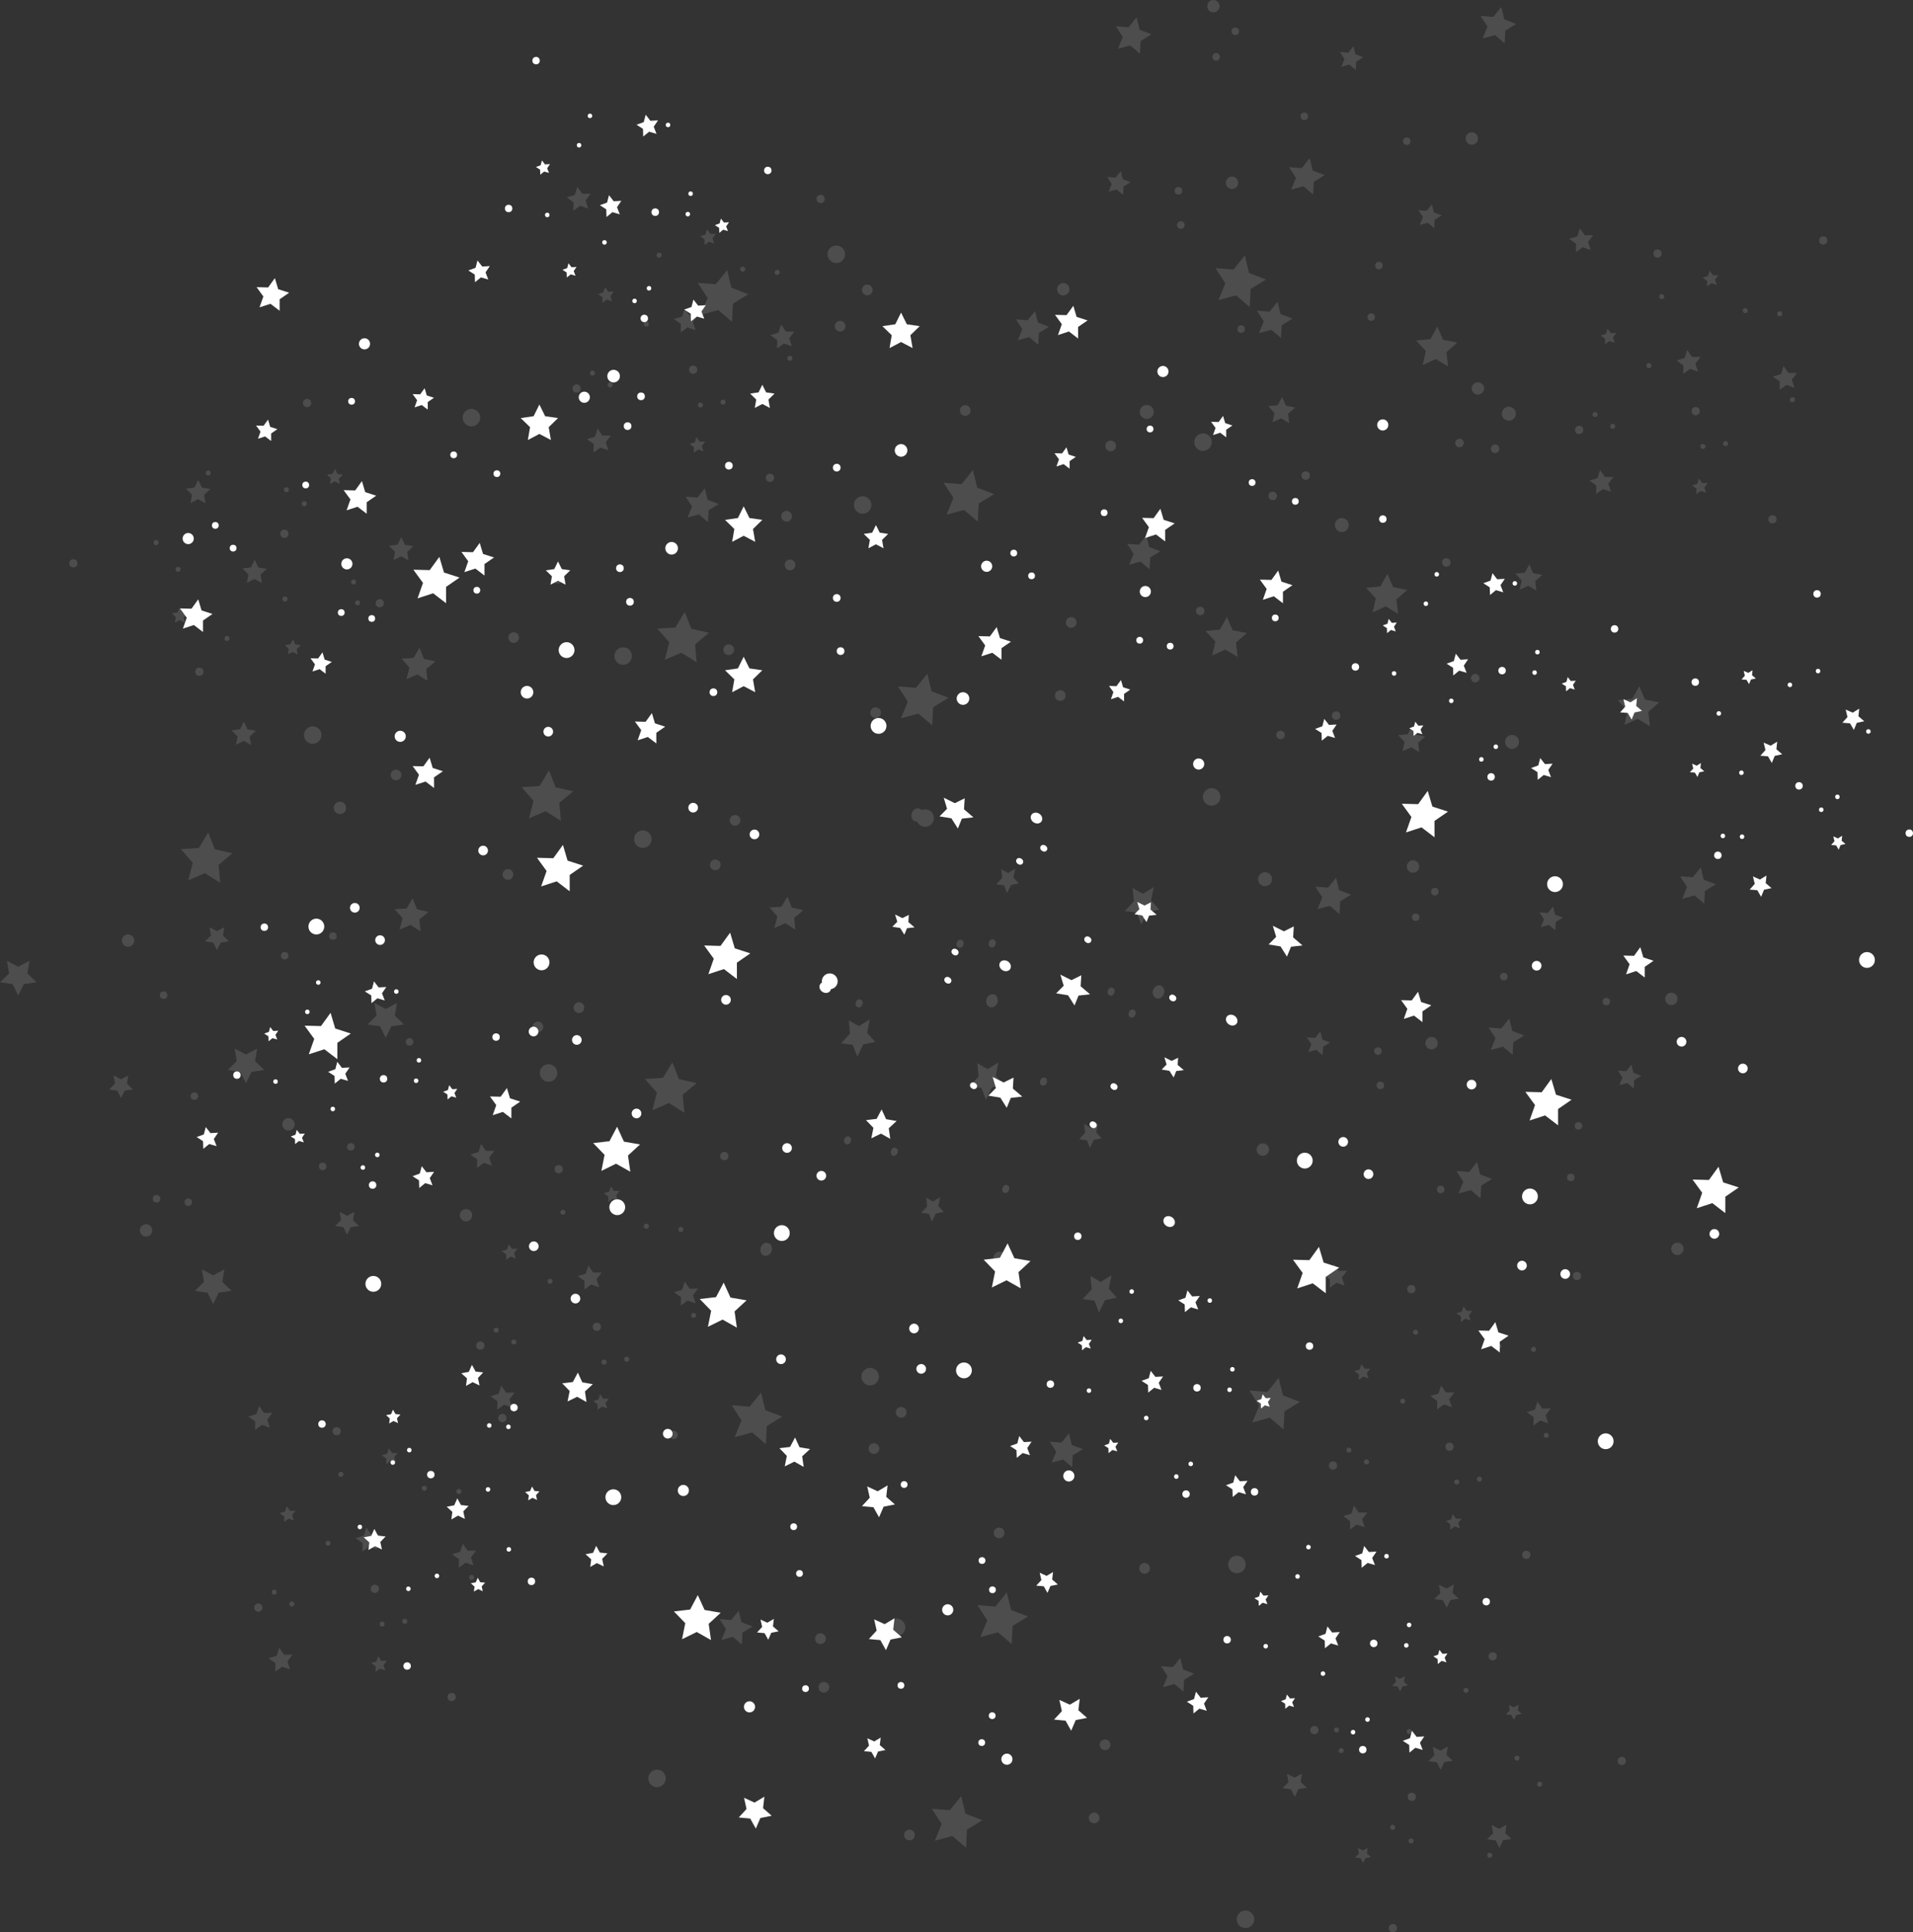 <svg xmlns="http://www.w3.org/2000/svg" viewBox="0 0 597.15 602.95"><rect x="0" y="0" width="597.15" height="602.95" fill="#333333" stroke="none"/><defs><style>.cls-1{fill:#fff;}.cls-2{opacity:0.13;}</style></defs><g id="Laag_2" data-name="Laag 2"><g id="Laag_1-2" data-name="Laag 1"><circle class="cls-1" cx="191.54" cy="117.37" r="1.97"/><circle class="cls-1" cx="209.65" cy="171.09" r="1.97"/><circle class="cls-1" cx="196.65" cy="187.8" r="1.2"/><circle class="cls-1" cx="262.39" cy="203.18" r="1.2"/><circle class="cls-1" cx="222.7" cy="216.01" r="1.2"/><circle class="cls-1" cx="193.51" cy="177.31" r="1.2"/><circle class="cls-1" cx="227.52" cy="145.32" r="1.2"/><circle class="cls-1" cx="261.19" cy="145.93" r="1.2"/><circle class="cls-1" cx="261.19" cy="186.6" r="1.2"/><circle class="cls-1" cx="195.91" cy="132.97" r="1.2"/><circle class="cls-1" cx="200.1" cy="123.68" r="1.2"/><circle class="cls-1" cx="281.27" cy="140.55" r="1.97"/><circle class="cls-1" cx="300.6" cy="217.98" r="1.97"/><circle class="cls-1" cx="164.51" cy="216.01" r="1.97"/><polygon class="cls-1" points="232.14 158 233.94 161.65 237.96 162.23 235.05 165.07 235.74 169.08 232.14 167.19 228.54 169.08 229.23 165.07 226.32 162.23 230.34 161.65 232.14 158"/><polygon class="cls-1" points="273.43 163.84 274.61 166.22 277.24 166.61 275.34 168.47 275.79 171.09 273.43 169.85 271.08 171.09 271.53 168.47 269.62 166.61 272.26 166.22 273.43 163.84"/><polygon class="cls-1" points="174.19 175.2 175.37 177.59 178 177.97 176.09 179.83 176.54 182.45 174.19 181.21 171.84 182.45 172.28 179.83 170.38 177.97 173.01 177.59 174.19 175.2"/><polygon class="cls-1" points="237.96 120.06 239.14 122.44 241.78 122.82 239.87 124.68 240.32 127.3 237.96 126.06 235.61 127.3 236.06 124.68 234.15 122.82 236.79 122.44 237.96 120.06"/><polygon class="cls-1" points="168.37 126.23 170.17 129.88 174.19 130.46 171.28 133.3 171.97 137.31 168.37 135.41 164.77 137.31 165.46 133.3 162.54 130.46 166.57 129.88 168.37 126.23"/><polygon class="cls-1" points="232.14 204.94 233.94 208.58 237.96 209.16 235.05 212 235.74 216.01 232.14 214.12 228.54 216.01 229.23 212 226.32 209.16 230.34 208.58 232.14 204.94"/><polygon class="cls-1" points="281.27 97.55 283.07 101.19 287.09 101.78 284.18 104.61 284.87 108.62 281.27 106.73 277.67 108.62 278.36 104.61 275.44 101.78 279.47 101.19 281.27 97.55"/><circle class="cls-1" cx="98.75" cy="289.13" r="2.47"/><circle class="cls-1" cx="169.05" cy="300.31" r="2.47"/><circle class="cls-1" cx="180.06" cy="324.52" r="1.51"/><circle class="cls-1" cx="235.51" cy="260.38" r="1.51"/><circle class="cls-1" cx="226.62" cy="312" r="1.51"/><circle class="cls-1" cx="166.55" cy="321.89" r="1.51"/><circle class="cls-1" cx="150.81" cy="265.41" r="1.51"/><circle class="cls-1" cx="171.14" cy="228.32" r="1.51"/><circle class="cls-1" cx="216.37" cy="252.04" r="1.51"/><circle class="cls-1" cx="118.64" cy="293.36" r="1.51"/><circle class="cls-1" cx="110.76" cy="283.28" r="1.51"/><circle class="cls-1" cx="176.86" cy="202.86" r="2.47"/><circle class="cls-1" cx="274.24" cy="226.52" r="2.47"/><circle class="cls-1" cx="192.68" cy="376.71" r="2.47"/><polygon class="cls-1" points="167.62 267.67 172.72 267.8 175.72 263.66 177.17 268.56 182.03 270.13 177.83 273.03 177.83 278.13 173.78 275.03 168.92 276.61 170.62 271.8 167.62 267.67"/><polygon class="cls-1" points="198.19 225.15 201.53 225.24 203.49 222.53 204.45 225.73 207.63 226.76 204.87 228.66 204.88 232 202.22 229.97 199.05 231.01 200.16 227.85 198.19 225.15"/><polygon class="cls-1" points="152.94 342.15 156.28 342.23 158.24 339.53 159.2 342.73 162.38 343.76 159.63 345.65 159.63 349 156.97 346.97 153.8 348 154.91 344.85 152.94 342.15"/><polygon class="cls-1" points="128.81 239.06 132.15 239.14 134.11 236.44 135.07 239.64 138.25 240.67 135.49 242.57 135.5 245.91 132.84 243.88 129.67 244.91 130.78 241.76 128.81 239.06"/><polygon class="cls-1" points="95.08 320.06 100.19 320.19 103.19 316.05 104.64 320.95 109.5 322.52 105.3 325.42 105.3 330.52 101.25 327.42 96.39 329 98.09 324.19 95.08 320.06"/><polygon class="cls-1" points="219.81 295.04 224.91 295.17 227.91 291.04 229.37 295.93 234.22 297.5 230.02 300.4 230.03 305.51 225.97 302.4 221.12 303.99 222.81 299.17 219.81 295.04"/><polygon class="cls-1" points="129.04 177.78 134.14 177.9 137.14 173.77 138.59 178.66 143.45 180.23 139.25 183.13 139.25 188.24 135.2 185.13 130.34 186.72 132.04 181.9 129.04 177.78"/><circle class="cls-1" cx="407.29" cy="362.17" r="2.47"/><circle class="cls-1" cx="477.58" cy="373.35" r="2.47"/><circle class="cls-1" cx="488.59" cy="397.56" r="1.51"/><circle class="cls-1" cx="544.04" cy="333.42" r="1.51"/><circle class="cls-1" cx="535.15" cy="385.04" r="1.51"/><circle class="cls-1" cx="475.09" cy="394.93" r="1.51"/><circle class="cls-1" cx="459.35" cy="338.45" r="1.51"/><circle class="cls-1" cx="479.67" cy="301.36" r="1.51"/><circle class="cls-1" cx="524.9" cy="325.08" r="1.51"/><circle class="cls-1" cx="427.18" cy="366.4" r="1.51"/><circle class="cls-1" cx="419.29" cy="356.32" r="1.51"/><circle class="cls-1" cx="485.4" cy="275.9" r="2.47"/><circle class="cls-1" cx="582.78" cy="299.56" r="2.47"/><circle class="cls-1" cx="501.22" cy="449.75" r="2.47"/><polygon class="cls-1" points="476.15 340.71 481.25 340.84 484.25 336.7 485.71 341.6 490.57 343.17 486.36 346.07 486.37 351.17 482.31 348.07 477.46 349.65 479.16 344.84 476.15 340.71"/><polygon class="cls-1" points="506.73 298.19 510.07 298.27 512.03 295.57 512.98 298.77 516.16 299.8 513.41 301.7 513.41 305.04 510.76 303.01 507.58 304.05 508.69 300.89 506.73 298.19"/><polygon class="cls-1" points="461.48 415.19 464.82 415.27 466.78 412.57 467.73 415.77 470.91 416.8 468.16 418.69 468.17 422.04 465.51 420.01 462.33 421.04 463.44 417.89 461.48 415.19"/><polygon class="cls-1" points="437.35 312.1 440.69 312.18 442.65 309.48 443.6 312.68 446.78 313.71 444.03 315.61 444.03 318.95 441.38 316.92 438.2 317.95 439.31 314.8 437.35 312.1"/><polygon class="cls-1" points="403.62 393.1 408.73 393.23 411.72 389.09 413.18 393.99 418.04 395.56 413.83 398.46 413.84 403.56 409.78 400.46 404.93 402.05 406.63 397.23 403.62 393.1"/><polygon class="cls-1" points="528.34 368.08 533.45 368.21 536.45 364.08 537.9 368.97 542.76 370.54 538.56 373.44 538.56 378.55 534.51 375.44 529.65 377.03 531.35 372.21 528.34 368.08"/><polygon class="cls-1" points="437.57 250.81 442.68 250.94 445.67 246.81 447.13 251.7 451.99 253.27 447.78 256.17 447.79 261.28 443.73 258.18 438.88 259.76 440.58 254.94 437.57 250.81"/><circle class="cls-1" cx="307.99" cy="176.71" r="1.74"/><circle class="cls-1" cx="357.52" cy="184.59" r="1.74"/><circle class="cls-1" cx="365.27" cy="201.64" r="1.06"/><circle class="cls-1" cx="404.34" cy="156.45" r="1.06"/><circle class="cls-1" cx="398.08" cy="192.82" r="1.06"/><circle class="cls-1" cx="355.76" cy="199.79" r="1.06"/><circle class="cls-1" cx="344.67" cy="160" r="1.06"/><circle class="cls-1" cx="358.99" cy="133.87" r="1.06"/><circle class="cls-1" cx="390.85" cy="150.58" r="1.06"/><circle class="cls-1" cx="322.01" cy="179.69" r="1.06"/><circle class="cls-1" cx="316.45" cy="172.59" r="1.06"/><circle class="cls-1" cx="363.02" cy="115.93" r="1.74"/><circle class="cls-1" cx="431.63" cy="132.6" r="1.74"/><circle class="cls-1" cx="374.17" cy="238.41" r="1.74"/><polygon class="cls-1" points="356.51 161.59 360.11 161.68 362.22 158.76 363.24 162.21 366.67 163.32 363.7 165.36 363.71 168.96 360.85 166.77 357.43 167.89 358.63 164.5 356.51 161.59"/><polygon class="cls-1" points="378.05 131.63 380.4 131.69 381.78 129.79 382.46 132.04 384.7 132.77 382.76 134.1 382.76 136.46 380.89 135.03 378.65 135.76 379.44 133.54 378.05 131.63"/><polygon class="cls-1" points="346.17 214.06 348.52 214.12 349.91 212.21 350.58 214.47 352.82 215.19 350.88 216.53 350.88 218.88 349.01 217.46 346.77 218.19 347.56 215.96 346.17 214.06"/><polygon class="cls-1" points="329.17 141.43 331.52 141.49 332.9 139.59 333.58 141.84 335.82 142.57 333.88 143.9 333.88 146.26 332.01 144.83 329.77 145.56 330.56 143.34 329.17 141.43"/><polygon class="cls-1" points="305.41 198.5 309 198.59 311.12 195.68 312.14 199.12 315.57 200.23 312.61 202.27 312.61 205.87 309.75 203.69 306.33 204.8 307.53 201.41 305.41 198.5"/><polygon class="cls-1" points="393.28 180.87 396.88 180.96 398.99 178.05 400.01 181.5 403.44 182.61 400.48 184.65 400.48 188.25 397.62 186.06 394.2 187.17 395.4 183.78 393.28 180.87"/><polygon class="cls-1" points="329.33 98.25 332.92 98.34 335.04 95.43 336.06 98.88 339.49 99.99 336.52 102.03 336.53 105.63 333.67 103.44 330.25 104.56 331.45 101.16 329.33 98.25"/><circle class="cls-1" cx="58.75" cy="168.06" r="1.74"/><circle class="cls-1" cx="108.28" cy="175.95" r="1.74"/><circle class="cls-1" cx="116.04" cy="193" r="1.06"/><circle class="cls-1" cx="155.1" cy="147.81" r="1.06"/><circle class="cls-1" cx="148.84" cy="184.18" r="1.06"/><circle class="cls-1" cx="106.52" cy="191.15" r="1.06"/><circle class="cls-1" cx="95.43" cy="151.35" r="1.06"/><circle class="cls-1" cx="109.75" cy="125.23" r="1.06"/><circle class="cls-1" cx="141.62" cy="141.94" r="1.06"/><circle class="cls-1" cx="72.77" cy="171.05" r="1.06"/><circle class="cls-1" cx="67.21" cy="163.95" r="1.06"/><circle class="cls-1" cx="113.78" cy="107.29" r="1.74"/><circle class="cls-1" cx="182.39" cy="123.96" r="1.74"/><circle class="cls-1" cx="124.93" cy="229.77" r="1.74"/><polygon class="cls-1" points="107.27 152.95 110.87 153.04 112.98 150.12 114 153.57 117.43 154.68 114.47 156.72 114.47 160.32 111.61 158.13 108.19 159.25 109.39 155.85 107.27 152.95"/><polygon class="cls-1" points="128.81 122.99 131.16 123.05 132.55 121.14 133.22 123.4 135.46 124.13 133.52 125.46 133.52 127.82 131.65 126.39 129.41 127.12 130.2 124.9 128.81 122.99"/><polygon class="cls-1" points="96.93 205.42 99.29 205.48 100.67 203.57 101.34 205.83 103.58 206.55 101.64 207.89 101.64 210.24 99.77 208.81 97.54 209.54 98.32 207.32 96.93 205.42"/><polygon class="cls-1" points="79.93 132.79 82.28 132.85 83.67 130.94 84.34 133.2 86.58 133.93 84.64 135.26 84.64 137.62 82.77 136.19 80.53 136.91 81.32 134.69 79.93 132.79"/><polygon class="cls-1" points="56.17 189.86 59.77 189.95 61.88 187.03 62.91 190.48 66.33 191.59 63.37 193.63 63.37 197.23 60.51 195.04 57.09 196.16 58.29 192.77 56.17 189.86"/><polygon class="cls-1" points="144.04 172.23 147.64 172.32 149.75 169.41 150.78 172.86 154.2 173.96 151.24 176.01 151.24 179.6 148.38 177.42 144.96 178.53 146.16 175.14 144.04 172.23"/><polygon class="cls-1" points="80.09 89.61 83.69 89.7 85.8 86.79 86.83 90.24 90.25 91.35 87.29 93.39 87.29 96.98 84.43 94.8 81.01 95.91 82.21 92.52 80.09 89.61"/><circle class="cls-1" cx="314.31" cy="548.96" r="1.74"/><circle class="cls-1" cx="295.83" cy="502.34" r="1.74"/><circle class="cls-1" cx="306.54" cy="486.97" r="1.06"/><circle class="cls-1" cx="247.75" cy="476.41" r="1.06"/><circle class="cls-1" cx="282.23" cy="463.25" r="1.06"/><circle class="cls-1" cx="309.8" cy="496.1" r="1.06"/><circle class="cls-1" cx="281.23" cy="525.93" r="1.06"/><circle class="cls-1" cx="251.45" cy="526.94" r="1.06"/><circle class="cls-1" cx="249.57" cy="491.01" r="1.06"/><circle class="cls-1" cx="309.72" cy="535.38" r="1.06"/><circle class="cls-1" cx="306.45" cy="543.78" r="1.06"/><circle class="cls-1" cx="233.96" cy="532.62" r="1.74"/><circle class="cls-1" cx="213.31" cy="465.1" r="1.74"/><circle class="cls-1" cx="333.64" cy="460.57" r="1.74"/><polygon class="cls-1" points="276.56 514.94 274.8 511.8 271.22 511.47 273.66 508.82 272.87 505.32 276.14 506.82 279.23 504.99 278.81 508.56 281.51 510.93 277.98 511.63 276.56 514.94"/><polygon class="cls-1" points="239.81 511.68 238.66 509.63 236.31 509.41 237.91 507.68 237.39 505.39 239.53 506.37 241.56 505.17 241.28 507.51 243.05 509.06 240.74 509.52 239.81 511.68"/><polygon class="cls-1" points="326.97 497.07 325.82 495.01 323.47 494.8 325.07 493.07 324.55 490.77 326.69 491.76 328.71 490.56 328.44 492.89 330.21 494.45 327.9 494.91 326.97 497.07"/><polygon class="cls-1" points="273.16 548.73 272.01 546.68 269.67 546.46 271.27 544.73 270.75 542.44 272.89 543.42 274.91 542.22 274.63 544.56 276.4 546.11 274.09 546.57 273.16 548.73"/><polygon class="cls-1" points="334.37 540.07 332.61 536.93 329.03 536.6 331.47 533.96 330.68 530.45 333.95 531.95 337.04 530.12 336.62 533.69 339.32 536.06 335.79 536.76 334.37 540.07"/><polygon class="cls-1" points="274.4 473.47 272.64 470.33 269.06 470 271.5 467.36 270.71 463.85 273.97 465.36 277.06 463.52 276.64 467.09 279.35 469.46 275.82 470.17 274.4 473.47"/><polygon class="cls-1" points="235.94 570.61 234.18 567.48 230.6 567.14 233.04 564.5 232.25 561 235.52 562.5 238.61 560.66 238.19 564.24 240.89 566.61 237.36 567.31 235.94 570.61"/><circle class="cls-1" cx="370.23" cy="466.23" r="1.16"/><circle class="cls-1" cx="373.65" cy="433.07" r="1.16"/><circle class="cls-1" cx="384.69" cy="427.29" r="0.71"/><circle class="cls-1" cx="353.27" cy="403.02" r="0.71"/><circle class="cls-1" cx="377.64" cy="405.84" r="0.71"/><circle class="cls-1" cx="383.81" cy="433.68" r="0.71"/><circle class="cls-1" cx="357.8" cy="442.49" r="0.71"/><circle class="cls-1" cx="339.93" cy="433.94" r="0.71"/><circle class="cls-1" cx="349.86" cy="412.18" r="0.71"/><circle class="cls-1" cx="371.7" cy="456.81" r="0.71"/><circle class="cls-1" cx="367.19" cy="460.76" r="0.71"/><circle class="cls-1" cx="327.88" cy="431.92" r="1.16"/><circle class="cls-1" cx="336.44" cy="385.77" r="1.16"/><circle class="cls-1" cx="408.77" cy="420.05" r="1.16"/><polygon class="cls-1" points="358.42 434.57 358.35 432.19 356.34 430.89 358.59 430.08 359.2 427.77 360.66 429.66 363.05 429.53 361.7 431.5 362.57 433.73 360.27 433.06 358.42 434.57"/><polygon class="cls-1" points="337.75 421.37 337.71 419.81 336.39 418.96 337.86 418.43 338.26 416.92 339.22 418.16 340.78 418.07 339.9 419.36 340.47 420.82 338.97 420.38 337.75 421.37"/><polygon class="cls-1" points="393.63 439.52 393.58 437.96 392.26 437.11 393.74 436.58 394.14 435.07 395.1 436.31 396.66 436.22 395.78 437.51 396.34 438.97 394.84 438.53 393.63 439.52"/><polygon class="cls-1" points="346.04 453.46 345.99 451.89 344.68 451.05 346.15 450.52 346.55 449 347.51 450.24 349.07 450.15 348.19 451.45 348.76 452.91 347.25 452.47 346.04 453.46"/><polygon class="cls-1" points="384.79 467.14 384.71 464.75 382.7 463.46 384.96 462.65 385.57 460.34 387.03 462.23 389.42 462.1 388.07 464.07 388.94 466.3 386.64 465.63 384.79 467.14"/><polygon class="cls-1" points="369.88 409.46 369.81 407.07 367.8 405.78 370.05 404.97 370.66 402.66 372.12 404.55 374.51 404.42 373.16 406.39 374.03 408.62 371.73 407.95 369.88 409.46"/><polygon class="cls-1" points="317.38 454.93 317.3 452.54 315.3 451.24 317.55 450.44 318.16 448.12 319.62 450.01 322.01 449.88 320.66 451.86 321.52 454.09 319.23 453.42 317.38 454.93"/><circle class="cls-1" cx="116.31" cy="369.8" r="1.16"/><circle class="cls-1" cx="119.73" cy="336.64" r="1.16"/><circle class="cls-1" cx="130.77" cy="330.87" r="0.71"/><circle class="cls-1" cx="99.35" cy="306.59" r="0.71"/><circle class="cls-1" cx="123.71" cy="309.41" r="0.71"/><circle class="cls-1" cx="129.89" cy="337.25" r="0.71"/><circle class="cls-1" cx="103.88" cy="346.06" r="0.71"/><circle class="cls-1" cx="86.01" cy="337.51" r="0.71"/><circle class="cls-1" cx="95.94" cy="315.75" r="0.71"/><circle class="cls-1" cx="117.78" cy="360.39" r="0.71"/><circle class="cls-1" cx="113.27" cy="364.33" r="0.71"/><circle class="cls-1" cx="73.96" cy="335.49" r="1.16"/><circle class="cls-1" cx="82.52" cy="289.34" r="1.16"/><circle class="cls-1" cx="154.85" cy="323.62" r="1.16"/><polygon class="cls-1" points="104.5 338.15 104.43 335.76 102.42 334.46 104.67 333.65 105.28 331.34 106.74 333.23 109.13 333.1 107.78 335.07 108.65 337.3 106.35 336.63 104.5 338.15"/><polygon class="cls-1" points="83.83 324.94 83.78 323.38 82.47 322.53 83.94 322 84.34 320.49 85.3 321.73 86.86 321.64 85.98 322.93 86.55 324.39 85.05 323.95 83.83 324.94"/><polygon class="cls-1" points="139.71 343.09 139.66 341.53 138.34 340.68 139.82 340.15 140.22 338.64 141.18 339.88 142.74 339.79 141.86 341.08 142.42 342.54 140.92 342.1 139.71 343.09"/><polygon class="cls-1" points="92.12 357.03 92.07 355.46 90.76 354.62 92.23 354.09 92.63 352.58 93.59 353.81 95.15 353.73 94.27 355.02 94.84 356.48 93.33 356.04 92.12 357.03"/><polygon class="cls-1" points="130.87 370.72 130.79 368.33 128.78 367.03 131.03 366.22 131.65 363.91 133.11 365.8 135.5 365.67 134.15 367.64 135.01 369.87 132.72 369.2 130.87 370.72"/><polygon class="cls-1" points="115.96 313.04 115.89 310.64 113.88 309.35 116.13 308.54 116.74 306.23 118.2 308.12 120.59 307.99 119.24 309.96 120.11 312.19 117.81 311.52 115.96 313.04"/><polygon class="cls-1" points="63.46 358.5 63.38 356.11 61.37 354.81 63.62 354.01 64.23 351.69 65.7 353.59 68.09 353.45 66.74 355.43 67.61 357.66 65.31 356.99 63.46 358.5"/><circle class="cls-1" cx="465.45" cy="242.43" r="1.16"/><circle class="cls-1" cx="468.88" cy="209.27" r="1.16"/><circle class="cls-1" cx="479.91" cy="203.5" r="0.71"/><circle class="cls-1" cx="448.49" cy="179.22" r="0.71"/><circle class="cls-1" cx="472.86" cy="182.05" r="0.71"/><circle class="cls-1" cx="479.03" cy="209.88" r="0.71"/><circle class="cls-1" cx="453.02" cy="218.7" r="0.71"/><circle class="cls-1" cx="435.16" cy="210.15" r="0.71"/><circle class="cls-1" cx="445.09" cy="188.39" r="0.71"/><circle class="cls-1" cx="466.92" cy="233.02" r="0.71"/><circle class="cls-1" cx="462.41" cy="236.97" r="0.71"/><circle class="cls-1" cx="423.1" cy="208.12" r="1.16"/><circle class="cls-1" cx="431.66" cy="161.98" r="1.16"/><circle class="cls-1" cx="503.99" cy="196.25" r="1.16"/><polygon class="cls-1" points="453.65 210.78 453.58 208.39 451.57 207.1 453.82 206.29 454.43 203.98 455.89 205.87 458.28 205.73 456.93 207.71 457.8 209.94 455.5 209.27 453.65 210.78"/><polygon class="cls-1" points="432.98 197.58 432.93 196.01 431.62 195.16 433.09 194.64 433.49 193.12 434.45 194.36 436.01 194.27 435.13 195.57 435.69 197.03 434.19 196.59 432.98 197.58"/><polygon class="cls-1" points="488.86 215.73 488.81 214.16 487.49 213.31 488.96 212.79 489.37 211.27 490.32 212.51 491.88 212.42 491 213.72 491.57 215.18 490.07 214.74 488.86 215.73"/><polygon class="cls-1" points="441.27 229.66 441.22 228.1 439.91 227.25 441.38 226.72 441.78 225.21 442.74 226.45 444.3 226.36 443.42 227.65 443.98 229.11 442.48 228.67 441.27 229.66"/><polygon class="cls-1" points="480.01 243.35 479.94 240.96 477.93 239.66 480.18 238.86 480.79 236.55 482.26 238.44 484.64 238.3 483.3 240.28 484.16 242.51 481.87 241.84 480.01 243.35"/><polygon class="cls-1" points="465.11 185.67 465.03 183.28 463.02 181.99 465.27 181.18 465.89 178.87 467.35 180.76 469.74 180.62 468.39 182.6 469.25 184.83 466.96 184.16 465.11 185.67"/><polygon class="cls-1" points="412.6 231.13 412.53 228.74 410.52 227.45 412.77 226.64 413.38 224.33 414.85 226.22 417.23 226.09 415.89 228.06 416.75 230.29 414.46 229.62 412.6 231.13"/><circle class="cls-1" cx="201.12" cy="99.37" r="1.16"/><circle class="cls-1" cx="204.55" cy="66.21" r="1.16"/><circle class="cls-1" cx="215.58" cy="60.44" r="0.71"/><circle class="cls-1" cx="184.16" cy="36.16" r="0.71"/><circle class="cls-1" cx="208.53" cy="38.99" r="0.71"/><circle class="cls-1" cx="214.7" cy="66.82" r="0.71"/><circle class="cls-1" cx="188.69" cy="75.64" r="0.71"/><circle class="cls-1" cx="170.83" cy="67.08" r="0.71"/><circle class="cls-1" cx="180.76" cy="45.32" r="0.71"/><circle class="cls-1" cx="202.59" cy="89.96" r="0.71"/><circle class="cls-1" cx="198.08" cy="93.91" r="0.71"/><circle class="cls-1" cx="158.77" cy="65.06" r="1.16"/><circle class="cls-1" cx="167.34" cy="18.92" r="1.16"/><circle class="cls-1" cx="239.67" cy="53.19" r="1.16"/><polygon class="cls-1" points="189.32 67.72 189.25 65.33 187.24 64.03 189.49 63.23 190.1 60.91 191.56 62.8 193.95 62.67 192.6 64.65 193.47 66.88 191.17 66.21 189.32 67.72"/><polygon class="cls-1" points="168.65 54.52 168.6 52.95 167.29 52.1 168.76 51.58 169.16 50.06 170.12 51.3 171.68 51.21 170.8 52.51 171.37 53.96 169.86 53.53 168.65 54.52"/><polygon class="cls-1" points="224.53 72.67 224.48 71.1 223.16 70.25 224.63 69.72 225.03 68.21 225.99 69.45 227.56 69.36 226.67 70.66 227.24 72.11 225.74 71.68 224.53 72.67"/><polygon class="cls-1" points="176.94 86.6 176.89 85.04 175.58 84.19 177.05 83.66 177.45 82.15 178.41 83.39 179.97 83.3 179.09 84.59 179.65 86.05 178.15 85.61 176.94 86.6"/><polygon class="cls-1" points="215.69 100.29 215.61 97.9 213.6 96.6 215.85 95.8 216.46 93.48 217.93 95.38 220.31 95.24 218.97 97.22 219.83 99.45 217.54 98.78 215.69 100.29"/><polygon class="cls-1" points="200.78 42.61 200.71 40.22 198.69 38.92 200.94 38.12 201.56 35.8 203.02 37.69 205.41 37.56 204.06 39.54 204.93 41.77 202.63 41.1 200.78 42.61"/><polygon class="cls-1" points="148.27 88.07 148.2 85.68 146.19 84.39 148.44 83.58 149.05 81.27 150.52 83.16 152.9 83.03 151.56 85 152.42 87.23 150.13 86.56 148.27 88.07"/><circle class="cls-1" cx="160.44" cy="439.24" r="1.16"/><circle class="cls-1" cx="134.48" cy="460.16" r="1.16"/><circle class="cls-1" cx="122.61" cy="456.38" r="0.71"/><circle class="cls-1" cx="127.48" cy="495.79" r="0.71"/><circle class="cls-1" cx="112.34" cy="476.49" r="0.71"/><circle class="cls-1" cx="127.76" cy="452.51" r="0.71"/><circle class="cls-1" cx="152.33" cy="464.78" r="0.71"/><circle class="cls-1" cx="158.83" cy="483.49" r="0.71"/><circle class="cls-1" cx="136.39" cy="491.76" r="0.71"/><circle class="cls-1" cx="152.72" cy="444.83" r="0.71"/><circle class="cls-1" cx="158.7" cy="445.25" r="0.71"/><circle class="cls-1" cx="165.89" cy="493.47" r="1.16"/><circle class="cls-1" cx="127.09" cy="519.88" r="1.16"/><circle class="cls-1" cx="100.51" cy="444.38" r="1.16"/><polygon class="cls-1" points="146.27 469.91 144.62 471.64 145.12 473.98 142.96 472.95 140.89 474.15 141.2 471.78 139.43 470.18 141.78 469.74 142.75 467.56 143.89 469.66 146.27 469.91"/><polygon class="cls-1" points="151.44 493.88 150.37 495.02 150.69 496.55 149.28 495.88 147.92 496.66 148.13 495.11 146.96 494.06 148.5 493.77 149.14 492.34 149.89 493.72 151.44 493.88"/><polygon class="cls-1" points="125 441.42 123.92 442.56 124.24 444.09 122.83 443.42 121.47 444.2 121.68 442.65 120.52 441.6 122.06 441.31 122.69 439.88 123.44 441.26 125 441.42"/><polygon class="cls-1" points="168.4 465.41 167.32 466.54 167.64 468.07 166.23 467.4 164.87 468.18 165.08 466.63 163.92 465.58 165.45 465.3 166.09 463.87 166.84 465.24 168.4 465.41"/><polygon class="cls-1" points="150.84 428.26 149.19 429.99 149.69 432.33 147.53 431.3 145.46 432.49 145.77 430.12 143.99 428.52 146.34 428.09 147.32 425.9 148.46 428 150.84 428.26"/><polygon class="cls-1" points="120.37 479.45 118.72 481.18 119.22 483.52 117.06 482.49 114.99 483.69 115.3 481.32 113.53 479.72 115.88 479.28 116.85 477.1 117.99 479.2 120.37 479.45"/><polygon class="cls-1" points="189.62 484.73 187.97 486.46 188.47 488.8 186.31 487.77 184.24 488.97 184.55 486.6 182.78 485 185.13 484.56 186.1 482.38 187.24 484.48 189.62 484.73"/><circle class="cls-1" cx="425.4" cy="545.99" r="1.16"/><circle class="cls-1" cx="428.82" cy="512.83" r="1.16"/><circle class="cls-1" cx="439.86" cy="507.06" r="0.71"/><circle class="cls-1" cx="408.44" cy="482.78" r="0.71"/><circle class="cls-1" cx="432.81" cy="485.61" r="0.71"/><circle class="cls-1" cx="438.98" cy="513.44" r="0.71"/><circle class="cls-1" cx="412.97" cy="522.25" r="0.71"/><circle class="cls-1" cx="395.1" cy="513.7" r="0.71"/><circle class="cls-1" cx="405.03" cy="491.94" r="0.71"/><circle class="cls-1" cx="426.87" cy="536.58" r="0.71"/><circle class="cls-1" cx="422.36" cy="540.53" r="0.71"/><circle class="cls-1" cx="383.05" cy="511.68" r="1.16"/><circle class="cls-1" cx="391.61" cy="465.54" r="1.16"/><circle class="cls-1" cx="463.94" cy="499.81" r="1.16"/><polygon class="cls-1" points="413.59 514.34 413.52 511.95 411.51 510.65 413.76 509.85 414.37 507.53 415.83 509.43 418.22 509.29 416.88 511.27 417.74 513.5 415.45 512.83 413.59 514.34"/><polygon class="cls-1" points="392.92 501.13 392.88 499.57 391.56 498.72 393.03 498.19 393.43 496.68 394.39 497.92 395.95 497.83 395.07 499.13 395.64 500.58 394.14 500.15 392.92 501.13"/><polygon class="cls-1" points="448.8 519.28 448.75 517.72 447.44 516.87 448.91 516.34 449.31 514.83 450.27 516.07 451.83 515.98 450.95 517.27 451.51 518.73 450.01 518.29 448.8 519.28"/><polygon class="cls-1" points="401.21 533.22 401.17 531.66 399.85 530.81 401.32 530.28 401.72 528.77 402.68 530 404.24 529.92 403.36 531.21 403.93 532.67 402.43 532.23 401.21 533.22"/><polygon class="cls-1" points="439.96 546.91 439.89 544.52 437.88 543.22 440.13 542.41 440.74 540.1 442.2 541.99 444.59 541.86 443.24 543.84 444.11 546.07 441.81 545.4 439.96 546.91"/><polygon class="cls-1" points="425.05 489.23 424.98 486.84 422.97 485.54 425.22 484.74 425.83 482.42 427.29 484.31 429.68 484.18 428.33 486.16 429.2 488.38 426.9 487.72 425.05 489.23"/><polygon class="cls-1" points="372.55 534.69 372.48 532.3 370.47 531.01 372.72 530.2 373.33 527.89 374.79 529.78 377.18 529.64 375.83 531.62 376.7 533.85 374.4 533.18 372.55 534.69"/><circle class="cls-1" cx="536.24" cy="266.9" r="1.16"/><circle class="cls-1" cx="561.57" cy="245.23" r="1.16"/><circle class="cls-1" cx="573.55" cy="248.66" r="0.71"/><circle class="cls-1" cx="567.51" cy="209.41" r="0.71"/><circle class="cls-1" cx="583.22" cy="228.25" r="0.71"/><circle class="cls-1" cx="568.51" cy="252.68" r="0.71"/><circle class="cls-1" cx="543.59" cy="241.14" r="0.71"/><circle class="cls-1" cx="536.54" cy="222.63" r="0.71"/><circle class="cls-1" cx="558.73" cy="213.71" r="0.71"/><circle class="cls-1" cx="543.79" cy="261.1" r="0.71"/><circle class="cls-1" cx="537.8" cy="260.85" r="0.71"/><circle class="cls-1" cx="529.19" cy="212.86" r="1.16"/><circle class="cls-1" cx="567.2" cy="185.32" r="1.16"/><circle class="cls-1" cx="595.99" cy="260" r="1.16"/><polygon class="cls-1" points="549.5 235.83 551.09 234.05 550.53 231.73 552.72 232.69 554.75 231.44 554.51 233.82 556.33 235.37 553.99 235.87 553.08 238.08 551.88 236.01 549.5 235.83"/><polygon class="cls-1" points="543.62 212.02 544.66 210.86 544.29 209.34 545.73 209.97 547.06 209.15 546.9 210.7 548.09 211.72 546.56 212.05 545.97 213.49 545.18 212.14 543.62 212.02"/><polygon class="cls-1" points="571.6 263.68 572.64 262.51 572.27 260.99 573.71 261.63 575.04 260.8 574.88 262.36 576.07 263.37 574.54 263.7 573.95 265.15 573.16 263.8 571.6 263.68"/><polygon class="cls-1" points="527.51 240.98 528.56 239.82 528.19 238.3 529.62 238.93 530.95 238.11 530.79 239.66 531.99 240.68 530.46 241.01 529.86 242.46 529.07 241.1 527.51 240.98"/><polygon class="cls-1" points="546.16 277.6 547.75 275.82 547.19 273.5 549.38 274.46 551.41 273.21 551.17 275.59 552.99 277.14 550.65 277.64 549.74 279.85 548.54 277.79 546.16 277.6"/><polygon class="cls-1" points="575.11 225.53 576.7 223.75 576.14 221.43 578.32 222.39 580.36 221.14 580.12 223.52 581.94 225.07 579.6 225.57 578.69 227.78 577.49 225.72 575.11 225.53"/><polygon class="cls-1" points="505.73 222.3 507.32 220.51 506.76 218.19 508.95 219.16 510.98 217.9 510.74 220.28 512.56 221.83 510.23 222.33 509.32 224.54 508.11 222.48 505.73 222.3"/><circle class="cls-1" cx="300.9" cy="427.63" r="2.47"/><circle class="cls-1" cx="244.05" cy="384.78" r="2.47"/><circle class="cls-1" cx="245.68" cy="358.24" r="1.51"/><circle class="cls-1" cx="166.63" cy="388.89" r="1.51"/><circle class="cls-1" cx="198.69" cy="347.46" r="1.51"/><circle class="cls-1" cx="256.38" cy="366.89" r="1.51"/><circle class="cls-1" cx="243.8" cy="424.16" r="1.51"/><circle class="cls-1" cx="208.45" cy="447.39" r="1.51"/><circle class="cls-1" cx="179.63" cy="405.23" r="1.51"/><circle class="cls-1" cx="285.32" cy="414.56" r="1.51"/><circle class="cls-1" cx="287.56" cy="427.16" r="1.51"/><circle class="cls-1" cx="191.46" cy="467.2" r="2.47"/><circle class="cls-1" cx="116.54" cy="400.63" r="2.47"/><circle class="cls-1" cx="259.01" cy="306.22" r="2.47"/><polygon class="cls-1" points="230.01 414.29 225.56 411.78 220.98 414.03 221.99 409.02 218.43 405.36 223.51 404.77 225.9 400.25 228.02 404.9 233.05 405.77 229.3 409.23 230.01 414.29"/><polygon class="cls-1" points="183.07 437.5 180.16 435.87 177.16 437.33 177.82 434.06 175.49 431.66 178.81 431.27 180.38 428.32 181.77 431.36 185.06 431.93 182.6 434.19 183.07 437.5"/><polygon class="cls-1" points="277.9 355.38 274.99 353.75 271.99 355.21 272.64 351.94 270.32 349.54 273.64 349.15 275.2 346.2 276.6 349.24 279.89 349.81 277.43 352.07 277.9 355.38"/><polygon class="cls-1" points="250.88 457.75 247.96 456.11 244.96 457.58 245.62 454.31 243.3 451.91 246.62 451.52 248.18 448.57 249.57 451.61 252.86 452.18 250.4 454.44 250.88 457.75"/><polygon class="cls-1" points="318.64 402.02 314.19 399.52 309.61 401.76 310.62 396.76 307.06 393.09 312.13 392.5 314.52 387.99 316.65 392.63 321.68 393.51 317.93 396.97 318.64 402.02"/><polygon class="cls-1" points="196.75 365.63 192.3 363.13 187.72 365.38 188.72 360.37 185.17 356.7 190.24 356.12 192.63 351.6 194.76 356.25 199.79 357.12 196.03 360.58 196.75 365.63"/><polygon class="cls-1" points="221.94 511.78 217.49 509.27 212.9 511.52 213.91 506.51 210.36 502.85 215.43 502.26 217.82 497.75 219.94 502.39 224.97 503.26 221.22 506.72 221.94 511.78"/><ellipse class="cls-1" cx="323.55" cy="255.29" rx="1.61" ry="1.88" transform="translate(-67.96 384.04) rotate(-56.48)"/><ellipse class="cls-1" cx="313.75" cy="301.38" rx="1.61" ry="1.88" transform="translate(-110.77 396.51) rotate(-56.48)"/><ellipse class="cls-1" cx="295.88" cy="305.91" rx="0.98" ry="1.15" transform="translate(-122.55 383.63) rotate(-56.48)"/><ellipse class="cls-1" cx="341.24" cy="351.01" rx="0.98" ry="1.15" transform="translate(-139.84 441.64) rotate(-56.48)"/><ellipse class="cls-1" cx="303.89" cy="338.82" rx="0.98" ry="1.15" transform="translate(-146.4 405.05) rotate(-56.48)"/><ellipse class="cls-1" cx="298.11" cy="297.11" rx="0.98" ry="1.15" transform="translate(-114.21 381.55) rotate(-56.48)"/><ellipse class="cls-1" cx="339.58" cy="293.26" rx="0.98" ry="1.15" transform="translate(-92.44 414.41) rotate(-56.48)"/><ellipse class="cls-1" cx="366.08" cy="311.43" rx="0.98" ry="1.15" transform="translate(-95.72 444.64) rotate(-56.48)"/><ellipse class="cls-1" cx="347.75" cy="339.09" rx="0.98" ry="1.15" transform="translate(-126.99 441.74) rotate(-56.48)"/><ellipse class="cls-1" cx="320" cy="268.21" rx="0.98" ry="1.15" transform="matrix(0.55, -0.83, 0.83, 0.55, -80.32, 386.87)"/><ellipse class="cls-1" cx="327.52" cy="264.09" rx="0.98" ry="1.15" transform="matrix(0.55, -0.83, 0.83, 0.55, -73.52, 391.29)"/><ellipse class="cls-1" cx="384.48" cy="318.34" rx="1.61" ry="1.88" transform="translate(-93.24 463.07) rotate(-56.48)"/><ellipse class="cls-1" cx="364.96" cy="381.2" rx="1.61" ry="1.88" transform="translate(-154.39 474.94) rotate(-56.48)"/><ellipse class="cls-1" cx="257.6" cy="308.16" rx="1.61" ry="1.88" transform="translate(-141.57 352.74) rotate(-56.48)"/><polygon class="cls-1" points="337.54 304.33 337.32 307.76 340.26 310.27 336.67 310.67 335.41 313.76 333.4 310.58 329.68 309.97 332.04 307.6 331 304.14 334.46 305.86 337.54 304.33"/><polygon class="cls-1" points="367.75 330.06 367.61 332.3 369.53 333.95 367.18 334.21 366.36 336.23 365.04 334.15 362.61 333.75 364.15 332.2 363.47 329.93 365.74 331.06 367.75 330.06"/><polygon class="cls-1" points="283.69 285.5 283.55 287.74 285.47 289.39 283.12 289.65 282.3 291.67 280.98 289.58 278.55 289.19 280.09 287.64 279.41 285.37 281.68 286.5 283.69 285.5"/><polygon class="cls-1" points="359.27 281.58 359.13 283.82 361.05 285.47 358.7 285.73 357.88 287.75 356.56 285.67 354.13 285.27 355.67 283.72 354.99 281.45 357.26 282.58 359.27 281.58"/><polygon class="cls-1" points="301.13 249.11 300.92 252.54 303.85 255.06 300.26 255.45 299 258.54 296.99 255.36 293.27 254.75 295.63 252.39 294.59 248.92 298.06 250.64 301.13 249.11"/><polygon class="cls-1" points="316.38 336.26 316.17 339.69 319.11 342.2 315.52 342.6 314.26 345.69 312.25 342.51 308.53 341.9 310.88 339.53 309.85 336.07 313.31 337.79 316.38 336.26"/><polygon class="cls-1" points="403.86 289.08 403.65 292.51 406.58 295.03 402.99 295.43 401.73 298.51 399.72 295.33 396 294.72 398.36 292.36 397.32 288.89 400.79 290.62 403.86 289.08"/><g class="cls-2"><circle class="cls-1" cx="470.98" cy="129.1" r="2.18"/><circle class="cls-1" cx="418.85" cy="163.84" r="2.18"/><circle class="cls-1" cx="397.28" cy="154.76" r="1.33"/><circle class="cls-1" cx="399.73" cy="229.34" r="1.33"/><circle class="cls-1" cx="374.65" cy="190.65" r="1.33"/><circle class="cls-1" cx="407.58" cy="148.39" r="1.33"/><circle class="cls-1" cx="451.48" cy="175.51" r="1.33"/><circle class="cls-1" cx="460.48" cy="211.63" r="1.33"/><circle class="cls-1" cx="417.08" cy="223.3" r="1.33"/><circle class="cls-1" cx="455.59" cy="138.24" r="1.33"/><circle class="cls-1" cx="466.7" cy="140.04" r="1.33"/><circle class="cls-1" cx="471.99" cy="231.51" r="2.18"/><circle class="cls-1" cx="394.9" cy="274.35" r="2.18"/><circle class="cls-1" cx="357.96" cy="128.55" r="2.18"/><polygon class="cls-1" points="439.27 184.09 435.89 187.05 436.42 191.51 432.56 189.22 428.48 191.1 429.46 186.72 426.41 183.42 430.89 183.01 433.08 179.09 434.86 183.21 439.27 184.09"/><polygon class="cls-1" points="444.88 229.83 442.68 231.77 443.02 234.69 440.5 233.19 437.82 234.42 438.47 231.55 436.47 229.4 439.4 229.12 440.84 226.56 442 229.26 444.88 229.83"/><polygon class="cls-1" points="404.28 127.17 402.07 129.11 402.42 132.03 399.89 130.53 397.22 131.77 397.87 128.9 395.87 126.74 398.8 126.47 400.24 123.9 401.4 126.6 404.28 127.17"/><polygon class="cls-1" points="481.44 179.41 479.23 181.35 479.57 184.27 477.05 182.77 474.38 184.01 475.02 181.14 473.02 178.98 475.95 178.71 477.39 176.14 478.55 178.84 481.44 179.41"/><polygon class="cls-1" points="454.88 106.91 451.5 109.87 452.03 114.34 448.17 112.04 444.09 113.93 445.08 109.54 442.02 106.25 446.5 105.83 448.69 101.91 450.47 106.03 454.88 106.91"/><polygon class="cls-1" points="389.18 197.55 385.8 200.52 386.33 204.98 382.47 202.69 378.39 204.57 379.38 200.19 376.33 196.89 380.8 196.47 382.99 192.55 384.77 196.68 389.18 197.55"/><polygon class="cls-1" points="517.88 219.17 514.51 222.14 515.04 226.6 511.17 224.31 507.1 226.19 508.08 221.81 505.03 218.51 509.5 218.09 511.7 214.17 513.48 218.3 517.88 219.17"/><circle class="cls-1" cx="261.05" cy="79.35" r="2.73"/><circle class="cls-1" cx="269.28" cy="157.58" r="2.73"/><circle class="cls-1" cx="246.61" cy="176.28" r="1.67"/><circle class="cls-1" cx="330.97" cy="217.05" r="1.67"/><circle class="cls-1" cx="273.33" cy="222.38" r="1.67"/><circle class="cls-1" cx="245.54" cy="161.11" r="1.67"/><circle class="cls-1" cx="301.3" cy="128.1" r="1.67"/><circle class="cls-1" cx="346.71" cy="139.16" r="1.67"/><circle class="cls-1" cx="334.38" cy="194.23" r="1.67"/><circle class="cls-1" cx="262.24" cy="101.79" r="1.67"/><circle class="cls-1" cx="270.73" cy="90.48" r="1.67"/><circle class="cls-1" cx="375.53" cy="137.96" r="2.73"/><circle class="cls-1" cx="378.22" cy="248.68" r="2.73"/><circle class="cls-1" cx="194.53" cy="204.72" r="2.73"/><polygon class="cls-1" points="303.71 146.69 305.04 152.17 310.31 154.18 305.51 157.14 305.22 162.78 300.93 159.12 295.48 160.59 297.62 155.38 294.54 150.65 300.17 151.08 303.71 146.69"/><polygon class="cls-1" points="357.86 167.12 358.73 170.71 362.18 172.02 359.04 173.96 358.85 177.65 356.04 175.26 352.47 176.22 353.88 172.81 351.86 169.71 355.54 169.99 357.86 167.12"/><polygon class="cls-1" points="220.01 152.4 220.88 155.98 224.33 157.3 221.19 159.24 221 162.93 218.19 160.53 214.62 161.5 216.03 158.08 214.01 154.99 217.69 155.27 220.01 152.4"/><polygon class="cls-1" points="323.11 97.06 323.98 100.65 327.43 101.97 324.29 103.91 324.1 107.59 321.29 105.2 317.72 106.16 319.13 102.75 317.11 99.66 320.79 99.94 323.11 97.06"/><polygon class="cls-1" points="226.99 84.31 228.32 89.79 233.59 91.81 228.78 94.77 228.5 100.4 224.2 96.75 218.75 98.22 220.9 93 217.82 88.27 223.44 88.7 226.99 84.31"/><polygon class="cls-1" points="289.47 210.24 290.8 215.73 296.07 217.74 291.27 220.7 290.98 226.33 286.69 222.68 281.24 224.15 283.38 218.93 280.3 214.21 285.93 214.63 289.47 210.24"/><polygon class="cls-1" points="388.58 79.72 389.91 85.2 395.18 87.22 390.38 90.18 390.1 95.81 385.8 92.16 380.35 93.63 382.5 88.41 379.41 83.68 385.04 84.11 388.58 79.72"/><circle class="cls-1" cx="271.62" cy="429.58" r="2.73"/><circle class="cls-1" cx="279.86" cy="507.82" r="2.73"/><circle class="cls-1" cx="257.18" cy="526.51" r="1.67"/><circle class="cls-1" cx="341.54" cy="567.29" r="1.67"/><circle class="cls-1" cx="283.9" cy="572.62" r="1.67"/><circle class="cls-1" cx="256.11" cy="511.35" r="1.67"/><circle class="cls-1" cx="311.87" cy="478.34" r="1.67"/><circle class="cls-1" cx="357.29" cy="489.4" r="1.67"/><circle class="cls-1" cx="344.95" cy="544.47" r="1.67"/><circle class="cls-1" cx="272.81" cy="452.03" r="1.67"/><circle class="cls-1" cx="281.3" cy="440.72" r="1.67"/><circle class="cls-1" cx="386.11" cy="488.2" r="2.73"/><circle class="cls-1" cx="388.79" cy="598.92" r="2.73"/><circle class="cls-1" cx="205.1" cy="554.96" r="2.73"/><polygon class="cls-1" points="314.28 496.93 315.61 502.41 320.88 504.42 316.08 507.38 315.8 513.01 311.5 509.36 306.05 510.83 308.19 505.61 305.11 500.89 310.74 501.32 314.28 496.93"/><polygon class="cls-1" points="368.43 517.36 369.3 520.95 372.75 522.26 369.61 524.2 369.42 527.89 366.61 525.5 363.04 526.46 364.45 523.04 362.43 519.95 366.11 520.23 368.43 517.36"/><polygon class="cls-1" points="230.59 502.63 231.46 506.22 234.91 507.54 231.76 509.48 231.57 513.16 228.76 510.77 225.2 511.74 226.6 508.32 224.58 505.23 228.27 505.51 230.59 502.63"/><polygon class="cls-1" points="333.68 447.3 334.55 450.89 338 452.21 334.86 454.14 334.67 457.83 331.86 455.44 328.29 456.4 329.7 452.99 327.68 449.89 331.36 450.18 333.68 447.3"/><polygon class="cls-1" points="237.56 434.55 238.89 440.03 244.16 442.05 239.36 445 239.07 450.64 234.77 446.99 229.32 448.46 231.47 443.24 228.39 438.51 234.01 438.94 237.56 434.55"/><polygon class="cls-1" points="300.04 560.48 301.37 565.96 306.64 567.98 301.84 570.94 301.56 576.57 297.26 572.92 291.81 574.39 293.96 569.17 290.87 564.44 296.5 564.87 300.04 560.48"/><polygon class="cls-1" points="399.15 429.96 400.48 435.44 405.75 437.45 400.95 440.41 400.67 446.05 396.37 442.39 390.92 443.87 393.07 438.65 389.99 433.92 395.61 434.35 399.15 429.96"/><circle class="cls-1" cx="441.07" cy="270.4" r="1.93"/><circle class="cls-1" cx="446.87" cy="325.52" r="1.93"/><circle class="cls-1" cx="430.89" cy="338.69" r="1.17"/><circle class="cls-1" cx="490.33" cy="367.42" r="1.17"/><circle class="cls-1" cx="449.72" cy="371.17" r="1.17"/><circle class="cls-1" cx="430.14" cy="328" r="1.17"/><circle class="cls-1" cx="469.42" cy="304.75" r="1.17"/><circle class="cls-1" cx="501.42" cy="312.54" r="1.17"/><circle class="cls-1" cx="492.73" cy="351.34" r="1.17"/><circle class="cls-1" cx="441.91" cy="286.22" r="1.17"/><circle class="cls-1" cx="447.89" cy="278.25" r="1.17"/><circle class="cls-1" cx="521.72" cy="311.7" r="1.93"/><circle class="cls-1" cx="523.61" cy="389.7" r="1.93"/><circle class="cls-1" cx="394.2" cy="358.73" r="1.93"/><polygon class="cls-1" points="471.12 317.85 472.06 321.71 475.77 323.13 472.39 325.21 472.19 329.18 469.16 326.61 465.32 327.64 466.83 323.97 464.66 320.64 468.63 320.94 471.12 317.85"/><polygon class="cls-1" points="509.27 332.24 509.88 334.77 512.31 335.7 510.1 337.06 509.97 339.66 507.99 337.97 505.47 338.65 506.46 336.25 505.04 334.07 507.64 334.26 509.27 332.24"/><polygon class="cls-1" points="412.15 321.87 412.77 324.39 415.2 325.32 412.98 326.69 412.85 329.29 410.87 327.6 408.36 328.28 409.35 325.87 407.93 323.69 410.52 323.89 412.15 321.87"/><polygon class="cls-1" points="484.79 282.88 485.4 285.41 487.83 286.34 485.62 287.7 485.49 290.3 483.5 288.62 480.99 289.3 481.98 286.89 480.56 284.71 483.15 284.91 484.79 282.88"/><polygon class="cls-1" points="417.07 273.9 418 277.76 421.72 279.18 418.33 281.27 418.13 285.24 415.1 282.66 411.27 283.7 412.78 280.02 410.61 276.69 414.57 276.99 417.07 273.9"/><polygon class="cls-1" points="461.09 362.62 462.03 366.49 465.74 367.9 462.36 369.99 462.15 373.96 459.13 371.38 455.29 372.42 456.8 368.74 454.63 365.41 458.59 365.72 461.09 362.62"/><polygon class="cls-1" points="530.91 270.67 531.85 274.53 535.57 275.95 532.18 278.03 531.98 282 528.95 279.43 525.12 280.46 526.63 276.79 524.46 273.46 528.42 273.76 530.91 270.67"/><circle class="cls-1" cx="378.78" cy="1.93" r="1.93"/><circle class="cls-1" cx="384.58" cy="57.04" r="1.93"/><circle class="cls-1" cx="368.6" cy="70.22" r="1.17"/><circle class="cls-1" cx="428.04" cy="98.94" r="1.17"/><circle class="cls-1" cx="387.43" cy="102.69" r="1.17"/><circle class="cls-1" cx="367.85" cy="59.53" r="1.17"/><circle class="cls-1" cx="407.14" cy="36.28" r="1.17"/><circle class="cls-1" cx="439.13" cy="44.06" r="1.17"/><circle class="cls-1" cx="430.44" cy="82.87" r="1.17"/><circle class="cls-1" cx="379.62" cy="17.74" r="1.17"/><circle class="cls-1" cx="385.6" cy="9.77" r="1.17"/><circle class="cls-1" cx="459.44" cy="43.22" r="1.93"/><circle class="cls-1" cx="461.33" cy="121.22" r="1.93"/><circle class="cls-1" cx="331.91" cy="90.26" r="1.93"/><polygon class="cls-1" points="408.83 49.37 409.77 53.23 413.49 54.65 410.1 56.73 409.9 60.7 406.87 58.13 403.03 59.17 404.55 55.49 402.38 52.16 406.34 52.46 408.83 49.37"/><polygon class="cls-1" points="446.98 63.76 447.6 66.29 450.03 67.22 447.81 68.58 447.68 71.18 445.7 69.5 443.19 70.17 444.18 67.77 442.75 65.59 445.35 65.79 446.98 63.76"/><polygon class="cls-1" points="349.87 53.39 350.48 55.92 352.91 56.85 350.7 58.21 350.56 60.81 348.58 59.13 346.07 59.8 347.06 57.4 345.64 55.22 348.23 55.41 349.87 53.39"/><polygon class="cls-1" points="422.5 14.41 423.12 16.94 425.55 17.86 423.33 19.23 423.2 21.83 421.22 20.14 418.7 20.82 419.69 18.41 418.27 16.23 420.87 16.43 422.5 14.41"/><polygon class="cls-1" points="354.78 5.42 355.72 9.29 359.43 10.7 356.05 12.79 355.85 16.76 352.82 14.19 348.98 15.22 350.49 11.54 348.32 8.21 352.28 8.52 354.78 5.42"/><polygon class="cls-1" points="398.8 94.14 399.74 98.01 403.45 99.43 400.07 101.51 399.87 105.48 396.84 102.91 393 103.94 394.51 100.27 392.34 96.94 396.31 97.24 398.8 94.14"/><polygon class="cls-1" points="468.63 2.19 469.57 6.05 473.28 7.47 469.89 9.55 469.69 13.53 466.67 10.95 462.83 11.99 464.34 8.31 462.17 4.98 466.13 5.28 468.63 2.19"/><circle class="cls-1" cx="45.59" cy="383.95" r="1.93"/><circle class="cls-1" cx="90.05" cy="350.85" r="1.93"/><circle class="cls-1" cx="109.52" cy="357.87" r="1.17"/><circle class="cls-1" cx="103.92" cy="292.1" r="1.17"/><circle class="cls-1" cx="127.86" cy="325.12" r="1.17"/><circle class="cls-1" cx="100.72" cy="363.97" r="1.17"/><circle class="cls-1" cx="60.68" cy="342.04" r="1.17"/><circle class="cls-1" cx="51.06" cy="310.54" r="1.17"/><circle class="cls-1" cx="88.87" cy="298.23" r="1.17"/><circle class="cls-1" cx="58.77" cy="375.16" r="1.17"/><circle class="cls-1" cx="48.86" cy="374.08" r="1.17"/><circle class="cls-1" cx="39.98" cy="293.51" r="1.93"/><circle class="cls-1" cx="106.12" cy="252.1" r="1.93"/><circle class="cls-1" cx="145.47" cy="379.22" r="1.93"/><polygon class="cls-1" points="71.08 333.9 73.92 331.12 73.25 327.21 76.77 329.05 80.28 327.2 79.61 331.12 82.46 333.89 78.53 334.47 76.77 338.03 75.01 334.47 71.08 333.9"/><polygon class="cls-1" points="64 293.74 65.86 291.93 65.42 289.36 67.73 290.57 70.03 289.36 69.59 291.92 71.45 293.74 68.88 294.12 67.73 296.45 66.58 294.12 64 293.74"/><polygon class="cls-1" points="104.61 382.57 106.47 380.75 106.03 378.19 108.33 379.4 110.63 378.19 110.19 380.75 112.06 382.57 109.48 382.94 108.33 385.28 107.18 382.94 104.61 382.57"/><polygon class="cls-1" points="34.03 339.97 35.9 338.15 35.45 335.59 37.76 336.8 40.06 335.59 39.62 338.15 41.48 339.97 38.91 340.34 37.76 342.68 36.61 340.35 34.03 339.97"/><polygon class="cls-1" points="60.84 402.81 63.69 400.03 63.01 396.11 66.53 397.96 70.05 396.11 69.38 400.03 72.23 402.8 68.29 403.37 66.54 406.94 64.78 403.38 60.84 402.81"/><polygon class="cls-1" points="114.71 319.69 117.55 316.92 116.88 313 120.4 314.85 123.92 313 123.25 316.92 126.09 319.69 122.16 320.26 120.4 323.83 118.64 320.26 114.71 319.69"/><polygon class="cls-1" points="0 306.52 2.85 303.75 2.17 299.83 5.69 301.68 9.21 299.83 8.54 303.75 11.39 306.52 7.45 307.09 5.7 310.66 3.93 307.09 0 306.52"/><circle class="cls-1" cx="149.94" cy="419.89" r="1.28"/><circle class="cls-1" cx="186.31" cy="414.03" r="1.28"/><circle class="cls-1" cx="195.63" cy="424.15" r="0.78"/><circle class="cls-1" cx="212.53" cy="383.65" r="0.78"/><circle class="cls-1" cx="216.5" cy="410.47" r="0.78"/><circle class="cls-1" cx="188.57" cy="425.04" r="0.78"/><circle class="cls-1" cx="171.7" cy="399.82" r="0.78"/><circle class="cls-1" cx="175.7" cy="378.29" r="0.78"/><circle class="cls-1" cx="201.77" cy="382.65" r="0.78"/><circle class="cls-1" cx="160.4" cy="418.76" r="0.78"/><circle class="cls-1" cx="154.89" cy="415.08" r="0.78"/><circle class="cls-1" cx="174.4" cy="364.85" r="1.28"/><circle class="cls-1" cx="226.1" cy="360.75" r="1.28"/><circle class="cls-1" cx="210.28" cy="447.77" r="1.28"/><polygon class="cls-1" points="180.33 398.21 182.86 397.45 183.66 394.93 185.17 397.1 187.81 397.09 186.22 399.19 187.04 401.7 184.55 400.83 182.42 402.4 182.47 399.75 180.33 398.21"/><polygon class="cls-1" points="188.49 372.36 190.15 371.86 190.67 370.22 191.66 371.64 193.39 371.63 192.34 373.01 192.88 374.65 191.25 374.08 189.86 375.1 189.89 373.37 188.49 372.36"/><polygon class="cls-1" points="185.15 437.2 186.81 436.7 187.33 435.06 188.32 436.48 190.05 436.47 189 437.85 189.54 439.49 187.91 438.92 186.52 439.94 186.55 438.21 185.15 437.2"/><polygon class="cls-1" points="156.62 390.42 158.28 389.92 158.81 388.27 159.79 389.69 161.52 389.68 160.48 391.06 161.02 392.7 159.38 392.13 157.99 393.15 158.03 391.43 156.62 390.42"/><polygon class="cls-1" points="153.13 435.69 155.66 434.93 156.47 432.41 157.98 434.58 160.62 434.57 159.02 436.68 159.85 439.19 157.35 438.32 155.22 439.88 155.28 437.24 153.13 435.69"/><polygon class="cls-1" points="210.41 403.23 212.94 402.47 213.75 399.95 215.26 402.13 217.9 402.11 216.3 404.22 217.13 406.73 214.63 405.86 212.5 407.42 212.56 404.78 210.41 403.23"/><polygon class="cls-1" points="146.83 360.25 149.36 359.48 150.16 356.96 151.67 359.13 154.31 359.12 152.72 361.23 153.54 363.74 151.05 362.87 148.92 364.43 148.97 361.79 146.83 360.25"/><circle class="cls-1" cx="180" cy="121.23" r="1.28"/><circle class="cls-1" cx="216.37" cy="115.37" r="1.28"/><circle class="cls-1" cx="225.69" cy="125.49" r="0.78"/><circle class="cls-1" cx="242.59" cy="84.99" r="0.78"/><circle class="cls-1" cx="246.56" cy="111.81" r="0.78"/><circle class="cls-1" cx="218.63" cy="126.38" r="0.78"/><circle class="cls-1" cx="201.76" cy="101.15" r="0.78"/><circle class="cls-1" cx="205.76" cy="79.63" r="0.78"/><circle class="cls-1" cx="231.83" cy="83.99" r="0.78"/><circle class="cls-1" cx="190.46" cy="120.1" r="0.78"/><circle class="cls-1" cx="184.95" cy="116.42" r="0.78"/><circle class="cls-1" cx="204.46" cy="66.19" r="1.28"/><circle class="cls-1" cx="256.16" cy="62.08" r="1.28"/><circle class="cls-1" cx="240.34" cy="149.11" r="1.28"/><polygon class="cls-1" points="210.39 99.55 212.92 98.78 213.72 96.27 215.23 98.44 217.87 98.43 216.28 100.53 217.1 103.04 214.61 102.17 212.48 103.73 212.53 101.09 210.39 99.55"/><polygon class="cls-1" points="218.55 73.7 220.21 73.2 220.73 71.56 221.72 72.97 223.45 72.97 222.4 74.34 222.94 75.99 221.31 75.42 219.92 76.44 219.95 74.71 218.55 73.7"/><polygon class="cls-1" points="215.21 138.54 216.87 138.04 217.39 136.39 218.38 137.81 220.11 137.81 219.06 139.18 219.6 140.83 217.97 140.26 216.58 141.28 216.61 139.55 215.21 138.54"/><polygon class="cls-1" points="186.68 91.75 188.34 91.25 188.87 89.61 189.85 91.03 191.58 91.02 190.54 92.4 191.08 94.04 189.44 93.47 188.05 94.49 188.09 92.76 186.68 91.75"/><polygon class="cls-1" points="183.19 137.03 185.72 136.27 186.53 133.75 188.04 135.92 190.68 135.91 189.08 138.01 189.91 140.52 187.41 139.66 185.28 141.22 185.34 138.57 183.19 137.03"/><polygon class="cls-1" points="240.47 104.57 243 103.81 243.81 101.29 245.32 103.46 247.96 103.45 246.36 105.56 247.19 108.06 244.69 107.19 242.56 108.76 242.62 106.12 240.47 104.57"/><polygon class="cls-1" points="176.89 61.58 179.42 60.82 180.22 58.3 181.73 60.47 184.38 60.46 182.78 62.57 183.6 65.08 181.11 64.21 178.98 65.77 179.03 63.13 176.89 61.58"/><circle class="cls-1" cx="416.1" cy="457.31" r="1.28"/><circle class="cls-1" cx="452.47" cy="451.45" r="1.28"/><circle class="cls-1" cx="461.8" cy="461.57" r="0.78"/><circle class="cls-1" cx="478.7" cy="421.07" r="0.78"/><circle class="cls-1" cx="482.67" cy="447.89" r="0.78"/><circle class="cls-1" cx="454.73" cy="462.46" r="0.78"/><circle class="cls-1" cx="437.86" cy="437.24" r="0.78"/><circle class="cls-1" cx="441.87" cy="415.72" r="0.78"/><circle class="cls-1" cx="467.94" cy="420.07" r="0.78"/><circle class="cls-1" cx="426.57" cy="456.18" r="0.78"/><circle class="cls-1" cx="421.06" cy="452.5" r="0.78"/><circle class="cls-1" cx="440.56" cy="402.27" r="1.28"/><circle class="cls-1" cx="492.27" cy="398.17" r="1.28"/><circle class="cls-1" cx="476.44" cy="485.19" r="1.28"/><polygon class="cls-1" points="446.49 435.63 449.02 434.87 449.83 432.35 451.34 434.52 453.98 434.51 452.38 436.61 453.21 439.12 450.71 438.25 448.58 439.82 448.64 437.18 446.49 435.63"/><polygon class="cls-1" points="454.65 409.78 456.31 409.29 456.84 407.64 457.82 409.06 459.55 409.05 458.51 410.43 459.05 412.07 457.42 411.5 456.02 412.52 456.06 410.8 454.65 409.78"/><polygon class="cls-1" points="451.31 474.62 452.97 474.12 453.5 472.48 454.49 473.9 456.21 473.89 455.17 475.27 455.71 476.91 454.08 476.34 452.68 477.36 452.72 475.63 451.31 474.62"/><polygon class="cls-1" points="422.79 427.84 424.44 427.34 424.97 425.69 425.96 427.11 427.69 427.1 426.64 428.48 427.18 430.12 425.55 429.55 424.15 430.58 424.19 428.85 422.79 427.84"/><polygon class="cls-1" points="419.3 473.11 421.83 472.35 422.63 469.83 424.14 472 426.78 471.99 425.19 474.1 426.01 476.61 423.52 475.74 421.39 477.3 421.44 474.66 419.3 473.11"/><polygon class="cls-1" points="476.58 440.65 479.11 439.89 479.92 437.38 481.42 439.55 484.06 439.53 482.47 441.64 483.3 444.15 480.8 443.28 478.67 444.84 478.72 442.2 476.58 440.65"/><polygon class="cls-1" points="412.99 397.67 415.52 396.9 416.33 394.39 417.84 396.56 420.48 396.54 418.88 398.65 419.71 401.16 417.21 400.29 415.08 401.85 415.14 399.21 412.99 397.67"/><circle class="cls-1" cx="492.94" cy="134.16" r="1.28"/><circle class="cls-1" cx="529.32" cy="128.3" r="1.28"/><circle class="cls-1" cx="538.64" cy="138.42" r="0.78"/><circle class="cls-1" cx="555.54" cy="97.92" r="0.78"/><circle class="cls-1" cx="559.51" cy="124.74" r="0.78"/><circle class="cls-1" cx="531.57" cy="139.31" r="0.78"/><circle class="cls-1" cx="514.71" cy="114.09" r="0.78"/><circle class="cls-1" cx="518.71" cy="92.57" r="0.78"/><circle class="cls-1" cx="544.78" cy="96.92" r="0.78"/><circle class="cls-1" cx="503.41" cy="133.03" r="0.78"/><circle class="cls-1" cx="497.9" cy="129.35" r="0.78"/><circle class="cls-1" cx="517.41" cy="79.12" r="1.28"/><circle class="cls-1" cx="569.11" cy="75.02" r="1.28"/><circle class="cls-1" cx="553.28" cy="162.04" r="1.28"/><polygon class="cls-1" points="523.34 112.48 525.87 111.72 526.67 109.2 528.18 111.37 530.82 111.36 529.22 113.46 530.05 115.97 527.55 115.1 525.42 116.67 525.48 114.03 523.34 112.48"/><polygon class="cls-1" points="531.5 86.63 533.15 86.14 533.68 84.49 534.67 85.91 536.39 85.9 535.35 87.28 535.89 88.92 534.26 88.35 532.86 89.37 532.9 87.64 531.5 86.63"/><polygon class="cls-1" points="528.16 151.47 529.81 150.97 530.34 149.33 531.33 150.75 533.06 150.74 532.01 152.12 532.55 153.76 530.92 153.19 529.52 154.21 529.56 152.48 528.16 151.47"/><polygon class="cls-1" points="499.63 104.69 501.29 104.19 501.81 102.54 502.8 103.96 504.53 103.95 503.48 105.33 504.02 106.97 502.39 106.4 501 107.43 501.03 105.7 499.63 104.69"/><polygon class="cls-1" points="496.14 149.96 498.67 149.2 499.48 146.68 500.98 148.85 503.63 148.84 502.03 150.95 502.86 153.46 500.36 152.59 498.23 154.15 498.29 151.51 496.14 149.96"/><polygon class="cls-1" points="553.42 117.5 555.95 116.74 556.76 114.22 558.26 116.39 560.91 116.38 559.31 118.49 560.14 121 557.64 120.13 555.51 121.69 555.57 119.05 553.42 117.5"/><polygon class="cls-1" points="489.84 74.52 492.37 73.75 493.17 71.24 494.68 73.41 497.32 73.39 495.72 75.5 496.55 78.01 494.06 77.14 491.93 78.7 491.98 76.06 489.84 74.52"/><circle class="cls-1" cx="118.54" cy="188.25" r="1.28"/><circle class="cls-1" cx="88.77" cy="166.55" r="1.28"/><circle class="cls-1" cx="89.4" cy="152.8" r="0.78"/><circle class="cls-1" cx="48.74" cy="169.31" r="0.78"/><circle class="cls-1" cx="64.99" cy="147.6" r="0.78"/><circle class="cls-1" cx="95" cy="157.19" r="0.78"/><circle class="cls-1" cx="88.96" cy="186.93" r="0.78"/><circle class="cls-1" cx="70.86" cy="199.24" r="0.78"/><circle class="cls-1" cx="55.6" cy="177.66" r="0.78"/><circle class="cls-1" cx="110.37" cy="181.62" r="0.78"/><circle class="cls-1" cx="111.63" cy="188.12" r="0.78"/><circle class="cls-1" cx="62.23" cy="209.63" r="1.28"/><circle class="cls-1" cx="22.91" cy="175.79" r="1.28"/><circle class="cls-1" cx="95.86" cy="125.77" r="1.28"/><polygon class="cls-1" points="81.75 181.93 79.42 180.67 77.07 181.87 77.55 179.27 75.68 177.4 78.3 177.06 79.5 174.7 80.64 177.09 83.25 177.5 81.33 179.32 81.75 181.93"/><polygon class="cls-1" points="57.65 194.33 56.13 193.5 54.58 194.29 54.9 192.59 53.68 191.37 55.39 191.14 56.17 189.6 56.92 191.16 58.63 191.43 57.38 192.62 57.65 194.33"/><polygon class="cls-1" points="106.05 151.05 104.53 150.23 102.98 151.01 103.3 149.31 102.08 148.09 103.79 147.86 104.58 146.32 105.32 147.88 107.03 148.15 105.78 149.34 106.05 151.05"/><polygon class="cls-1" points="92.9 204.25 91.38 203.43 89.84 204.21 90.15 202.51 88.93 201.29 90.64 201.06 91.43 199.52 92.17 201.08 93.88 201.35 92.63 202.54 92.9 204.25"/><polygon class="cls-1" points="127.51 174.85 125.19 173.59 122.84 174.79 123.32 172.2 121.45 170.33 124.07 169.98 125.27 167.63 126.41 170.01 129.01 170.43 127.1 172.25 127.51 174.85"/><polygon class="cls-1" points="64.13 157.03 61.81 155.76 59.46 156.97 59.94 154.37 58.07 152.5 60.69 152.15 61.89 149.8 63.03 152.18 65.64 152.59 63.72 154.41 64.13 157.03"/><polygon class="cls-1" points="78.37 232.45 76.05 231.19 73.69 232.39 74.17 229.79 72.3 227.92 74.92 227.57 76.12 225.22 77.26 227.6 79.87 228.02 77.95 229.84 78.37 232.45"/><circle class="cls-1" cx="80.64" cy="501.66" r="1.28"/><circle class="cls-1" cx="117.01" cy="495.8" r="1.28"/><circle class="cls-1" cx="126.34" cy="505.92" r="0.78"/><circle class="cls-1" cx="143.23" cy="465.42" r="0.78"/><circle class="cls-1" cx="147.21" cy="492.24" r="0.78"/><circle class="cls-1" cx="119.27" cy="506.81" r="0.78"/><circle class="cls-1" cx="102.4" cy="481.58" r="0.78"/><circle class="cls-1" cx="106.4" cy="460.06" r="0.78"/><circle class="cls-1" cx="132.47" cy="464.41" r="0.78"/><circle class="cls-1" cx="91.1" cy="500.52" r="0.78"/><circle class="cls-1" cx="85.6" cy="496.84" r="0.78"/><circle class="cls-1" cx="105.1" cy="446.61" r="1.28"/><circle class="cls-1" cx="156.81" cy="442.51" r="1.28"/><circle class="cls-1" cx="140.98" cy="529.54" r="1.28"/><polygon class="cls-1" points="111.03 479.98 113.56 479.21 114.37 476.7 115.87 478.87 118.52 478.86 116.92 480.96 117.75 483.47 115.25 482.6 113.12 484.16 113.17 481.52 111.03 479.98"/><polygon class="cls-1" points="119.19 454.13 120.85 453.63 121.38 451.98 122.36 453.4 124.09 453.4 123.05 454.77 123.59 456.42 121.95 455.85 120.56 456.87 120.59 455.14 119.19 454.13"/><polygon class="cls-1" points="115.85 518.97 117.51 518.47 118.04 516.82 119.02 518.24 120.75 518.24 119.71 519.61 120.25 521.25 118.61 520.69 117.22 521.71 117.26 519.98 115.85 518.97"/><polygon class="cls-1" points="87.33 472.18 88.98 471.68 89.51 470.04 90.5 471.45 92.22 471.45 91.18 472.82 91.72 474.47 90.09 473.9 88.69 474.92 88.73 473.19 87.33 472.18"/><polygon class="cls-1" points="83.84 517.46 86.36 516.7 87.17 514.18 88.68 516.35 91.32 516.34 89.72 518.44 90.55 520.95 88.06 520.08 85.92 521.64 85.98 519 83.84 517.46"/><polygon class="cls-1" points="141.12 485 143.65 484.24 144.45 481.72 145.96 483.89 148.6 483.88 147 485.98 147.83 488.49 145.34 487.62 143.21 489.19 143.26 486.54 141.12 485"/><polygon class="cls-1" points="77.53 442.01 80.06 441.25 80.87 438.73 82.38 440.9 85.02 440.89 83.42 442.99 84.25 445.5 81.75 444.63 79.62 446.2 79.68 443.56 77.53 442.01"/><circle class="cls-1" cx="410.29" cy="539.88" r="1.28"/><circle class="cls-1" cx="440.69" cy="560.7" r="1.28"/><circle class="cls-1" cx="440.47" cy="574.46" r="0.78"/><circle class="cls-1" cx="480.62" cy="556.76" r="0.78"/><circle class="cls-1" cx="465.02" cy="578.93" r="0.78"/><circle class="cls-1" cx="434.73" cy="570.24" r="0.78"/><circle class="cls-1" cx="439.9" cy="540.33" r="0.78"/><circle class="cls-1" cx="457.63" cy="527.49" r="0.78"/><circle class="cls-1" cx="473.52" cy="548.62" r="0.78"/><circle class="cls-1" cx="418.66" cy="546.27" r="0.78"/><circle class="cls-1" cx="417.2" cy="539.81" r="0.78"/><circle class="cls-1" cx="465.95" cy="516.85" r="1.28"/><circle class="cls-1" cx="506.25" cy="549.51" r="1.28"/><circle class="cls-1" cx="434.8" cy="601.67" r="1.28"/><polygon class="cls-1" points="447.26 545.11 449.62 546.3 451.93 545.03 451.53 547.65 453.45 549.46 450.84 549.88 449.71 552.27 448.5 549.92 445.88 549.59 447.75 547.71 447.26 545.11"/><polygon class="cls-1" points="470.98 532.01 472.53 532.79 474.04 531.96 473.78 533.67 475.04 534.85 473.33 535.13 472.59 536.69 471.8 535.16 470.08 534.94 471.3 533.71 470.98 532.01"/><polygon class="cls-1" points="423.88 576.69 425.42 577.47 426.94 576.64 426.68 578.35 427.93 579.54 426.23 579.81 425.49 581.38 424.7 579.84 422.98 579.62 424.2 578.39 423.88 576.69"/><polygon class="cls-1" points="435.45 523.13 437 523.91 438.51 523.08 438.25 524.79 439.51 525.97 437.8 526.25 437.06 527.81 436.27 526.28 434.55 526.06 435.77 524.83 435.45 523.13"/><polygon class="cls-1" points="401.72 553.53 404.08 554.72 406.39 553.46 405.99 556.07 407.92 557.88 405.31 558.3 404.18 560.69 402.97 558.34 400.35 558 402.21 556.13 401.72 553.53"/><polygon class="cls-1" points="465.6 569.49 467.95 570.68 470.27 569.41 469.87 572.02 471.79 573.83 469.18 574.26 468.05 576.65 466.85 574.3 464.22 573.96 466.08 572.09 465.6 569.49"/><polygon class="cls-1" points="449.15 494.52 451.5 495.71 453.82 494.44 453.42 497.05 455.34 498.86 452.74 499.29 451.61 501.68 450.4 499.33 447.77 498.99 449.64 497.11 449.15 494.52"/><circle class="cls-1" cx="171.24" cy="334.83" r="2.73"/><circle class="cls-1" cx="200.66" cy="261.87" r="2.73"/><circle class="cls-1" cx="229.45" cy="255.99" r="1.67"/><circle class="cls-1" cx="174.06" cy="180.42" r="1.67"/><circle class="cls-1" cx="227.47" cy="202.74" r="1.67"/><circle class="cls-1" cx="223.28" cy="269.89" r="1.67"/><circle class="cls-1" cx="158.55" cy="272.89" r="1.67"/><circle class="cls-1" cx="123.63" cy="241.83" r="1.67"/><circle class="cls-1" cx="160.35" cy="198.97" r="1.67"/><circle class="cls-1" cx="180.72" cy="314.44" r="1.67"/><circle class="cls-1" cx="167.91" cy="320.45" r="1.67"/><circle class="cls-1" cx="97.61" cy="229.38" r="2.73"/><circle class="cls-1" cx="147.16" cy="130.33" r="2.73"/><circle class="cls-1" cx="288.79" cy="255.28" r="2.73"/><polygon class="cls-1" points="165.14 255.35 166.53 249.88 162.82 245.63 168.45 245.27 171.35 240.43 173.43 245.67 178.93 246.93 174.59 250.53 175.09 256.15 170.33 253.13 165.14 255.35"/><polygon class="cls-1" points="126.89 211.91 127.81 208.33 125.38 205.55 129.06 205.31 130.96 202.15 132.32 205.58 135.92 206.4 133.08 208.76 133.41 212.43 130.29 210.46 126.89 211.91"/><polygon class="cls-1" points="241.74 289.55 242.66 285.97 240.22 283.19 243.91 282.96 245.81 279.79 247.17 283.22 250.77 284.04 247.93 286.4 248.26 290.07 245.14 288.1 241.74 289.55"/><polygon class="cls-1" points="124.73 290.08 125.65 286.5 123.22 283.72 126.91 283.49 128.8 280.31 130.16 283.75 133.76 284.57 130.92 286.93 131.25 290.61 128.13 288.63 124.73 290.08"/><polygon class="cls-1" points="203.66 346.42 205.05 340.95 201.34 336.7 206.97 336.34 209.87 331.5 211.95 336.74 217.45 338 213.11 341.6 213.61 347.22 208.84 344.2 203.66 346.42"/><polygon class="cls-1" points="207.52 205.89 208.91 200.42 205.2 196.17 210.83 195.81 213.73 190.97 215.81 196.21 221.31 197.47 216.97 201.07 217.47 206.69 212.71 203.67 207.52 205.89"/><polygon class="cls-1" points="58.77 274.7 60.17 269.23 56.46 264.98 62.09 264.62 64.98 259.78 67.07 265.02 72.57 266.28 68.23 269.88 68.73 275.5 63.96 272.48 58.77 274.7"/><ellipse class="cls-1" cx="361.66" cy="309.56" rx="2.08" ry="1.78" transform="translate(-46.55 554.49) rotate(-71.53)"/><ellipse class="cls-1" cx="309.66" cy="312.32" rx="2.08" ry="1.78" transform="translate(-84.69 507.06) rotate(-71.53)"/><ellipse class="cls-1" cx="299.71" cy="294.54" rx="1.27" ry="1.08" transform="translate(-74.63 485.47) rotate(-71.53)"/><ellipse class="cls-1" cx="264.58" cy="355.89" rx="1.27" ry="1.08" transform="translate(-156.81 494.07) rotate(-71.53)"/><ellipse class="cls-1" cx="266.87" cy="312.53" rx="1.27" ry="1.08" transform="matrix(0.32, -0.95, 0.95, 0.32, -114.12, 466.62)"/><ellipse class="cls-1" cx="309.73" cy="294.4" rx="1.27" ry="1.08" transform="translate(-67.64 494.88) rotate(-71.53)"/><ellipse class="cls-1" cx="325.74" cy="337.56" rx="1.27" ry="1.08" transform="translate(-97.64 539.54) rotate(-71.53)"/><ellipse class="cls-1" cx="313.96" cy="371.05" rx="1.27" ry="1.08" transform="translate(-137.46 551.25) rotate(-71.53)"/><ellipse class="cls-1" cx="279.17" cy="359.43" rx="1.27" ry="1.08" transform="translate(-150.2 510.32) rotate(-71.53)"/><ellipse class="cls-1" cx="346.86" cy="309.47" rx="1.27" ry="1.08" transform="translate(-56.58 540.39) rotate(-71.53)"/><ellipse class="cls-1" cx="353.41" cy="316.32" rx="1.27" ry="1.08" transform="translate(-58.6 551.28) rotate(-71.53)"/><ellipse class="cls-1" cx="311.85" cy="392.67" rx="2.08" ry="1.78" transform="translate(-159.4 564.02) rotate(-71.53)"/><ellipse class="cls-1" cx="239.16" cy="389.87" rx="2.08" ry="1.78" transform="translate(-206.4 493.17) rotate(-71.53)"/><ellipse class="cls-1" cx="286.32" cy="254.34" rx="2.08" ry="1.78" transform="translate(-45.65 445.31) rotate(-71.53)"/><polygon class="cls-1" points="313.34 338.55 309.62 339.31 307.77 343.17 306.32 339.44 302.66 338.99 305.48 335.93 305.07 331.79 308.27 333.62 311.67 331.52 310.82 335.71 313.34 338.55"/><polygon class="cls-1" points="294.55 378.18 292.12 378.68 290.91 381.2 289.96 378.76 287.56 378.46 289.41 376.46 289.14 373.75 291.23 374.95 293.46 373.58 292.9 376.32 294.55 378.18"/><polygon class="cls-1" points="317.99 275.68 315.56 276.18 314.35 278.7 313.4 276.26 311 275.96 312.85 273.96 312.58 271.25 314.67 272.45 316.89 271.08 316.34 273.82 317.99 275.68"/><polygon class="cls-1" points="343.86 355.22 341.42 355.71 340.21 358.24 339.26 355.8 336.87 355.5 338.71 353.5 338.44 350.79 340.53 351.99 342.76 350.62 342.21 353.36 343.86 355.22"/><polygon class="cls-1" points="361.82 283.85 358.11 284.61 356.26 288.47 354.81 284.74 351.15 284.29 353.97 281.23 353.55 277.09 356.75 278.92 360.15 276.82 359.31 281.01 361.82 283.85"/><polygon class="cls-1" points="273.19 325.14 269.47 325.9 267.63 329.75 266.18 326.03 262.52 325.57 265.34 322.51 264.92 318.38 268.12 320.21 271.52 318.11 270.68 322.3 273.19 325.14"/><polygon class="cls-1" points="348.64 404.96 344.92 405.72 343.07 409.57 341.62 405.85 337.96 405.39 340.78 402.33 340.37 398.19 343.57 400.03 346.97 397.93 346.12 402.12 348.64 404.96"/></g></g></g></svg>